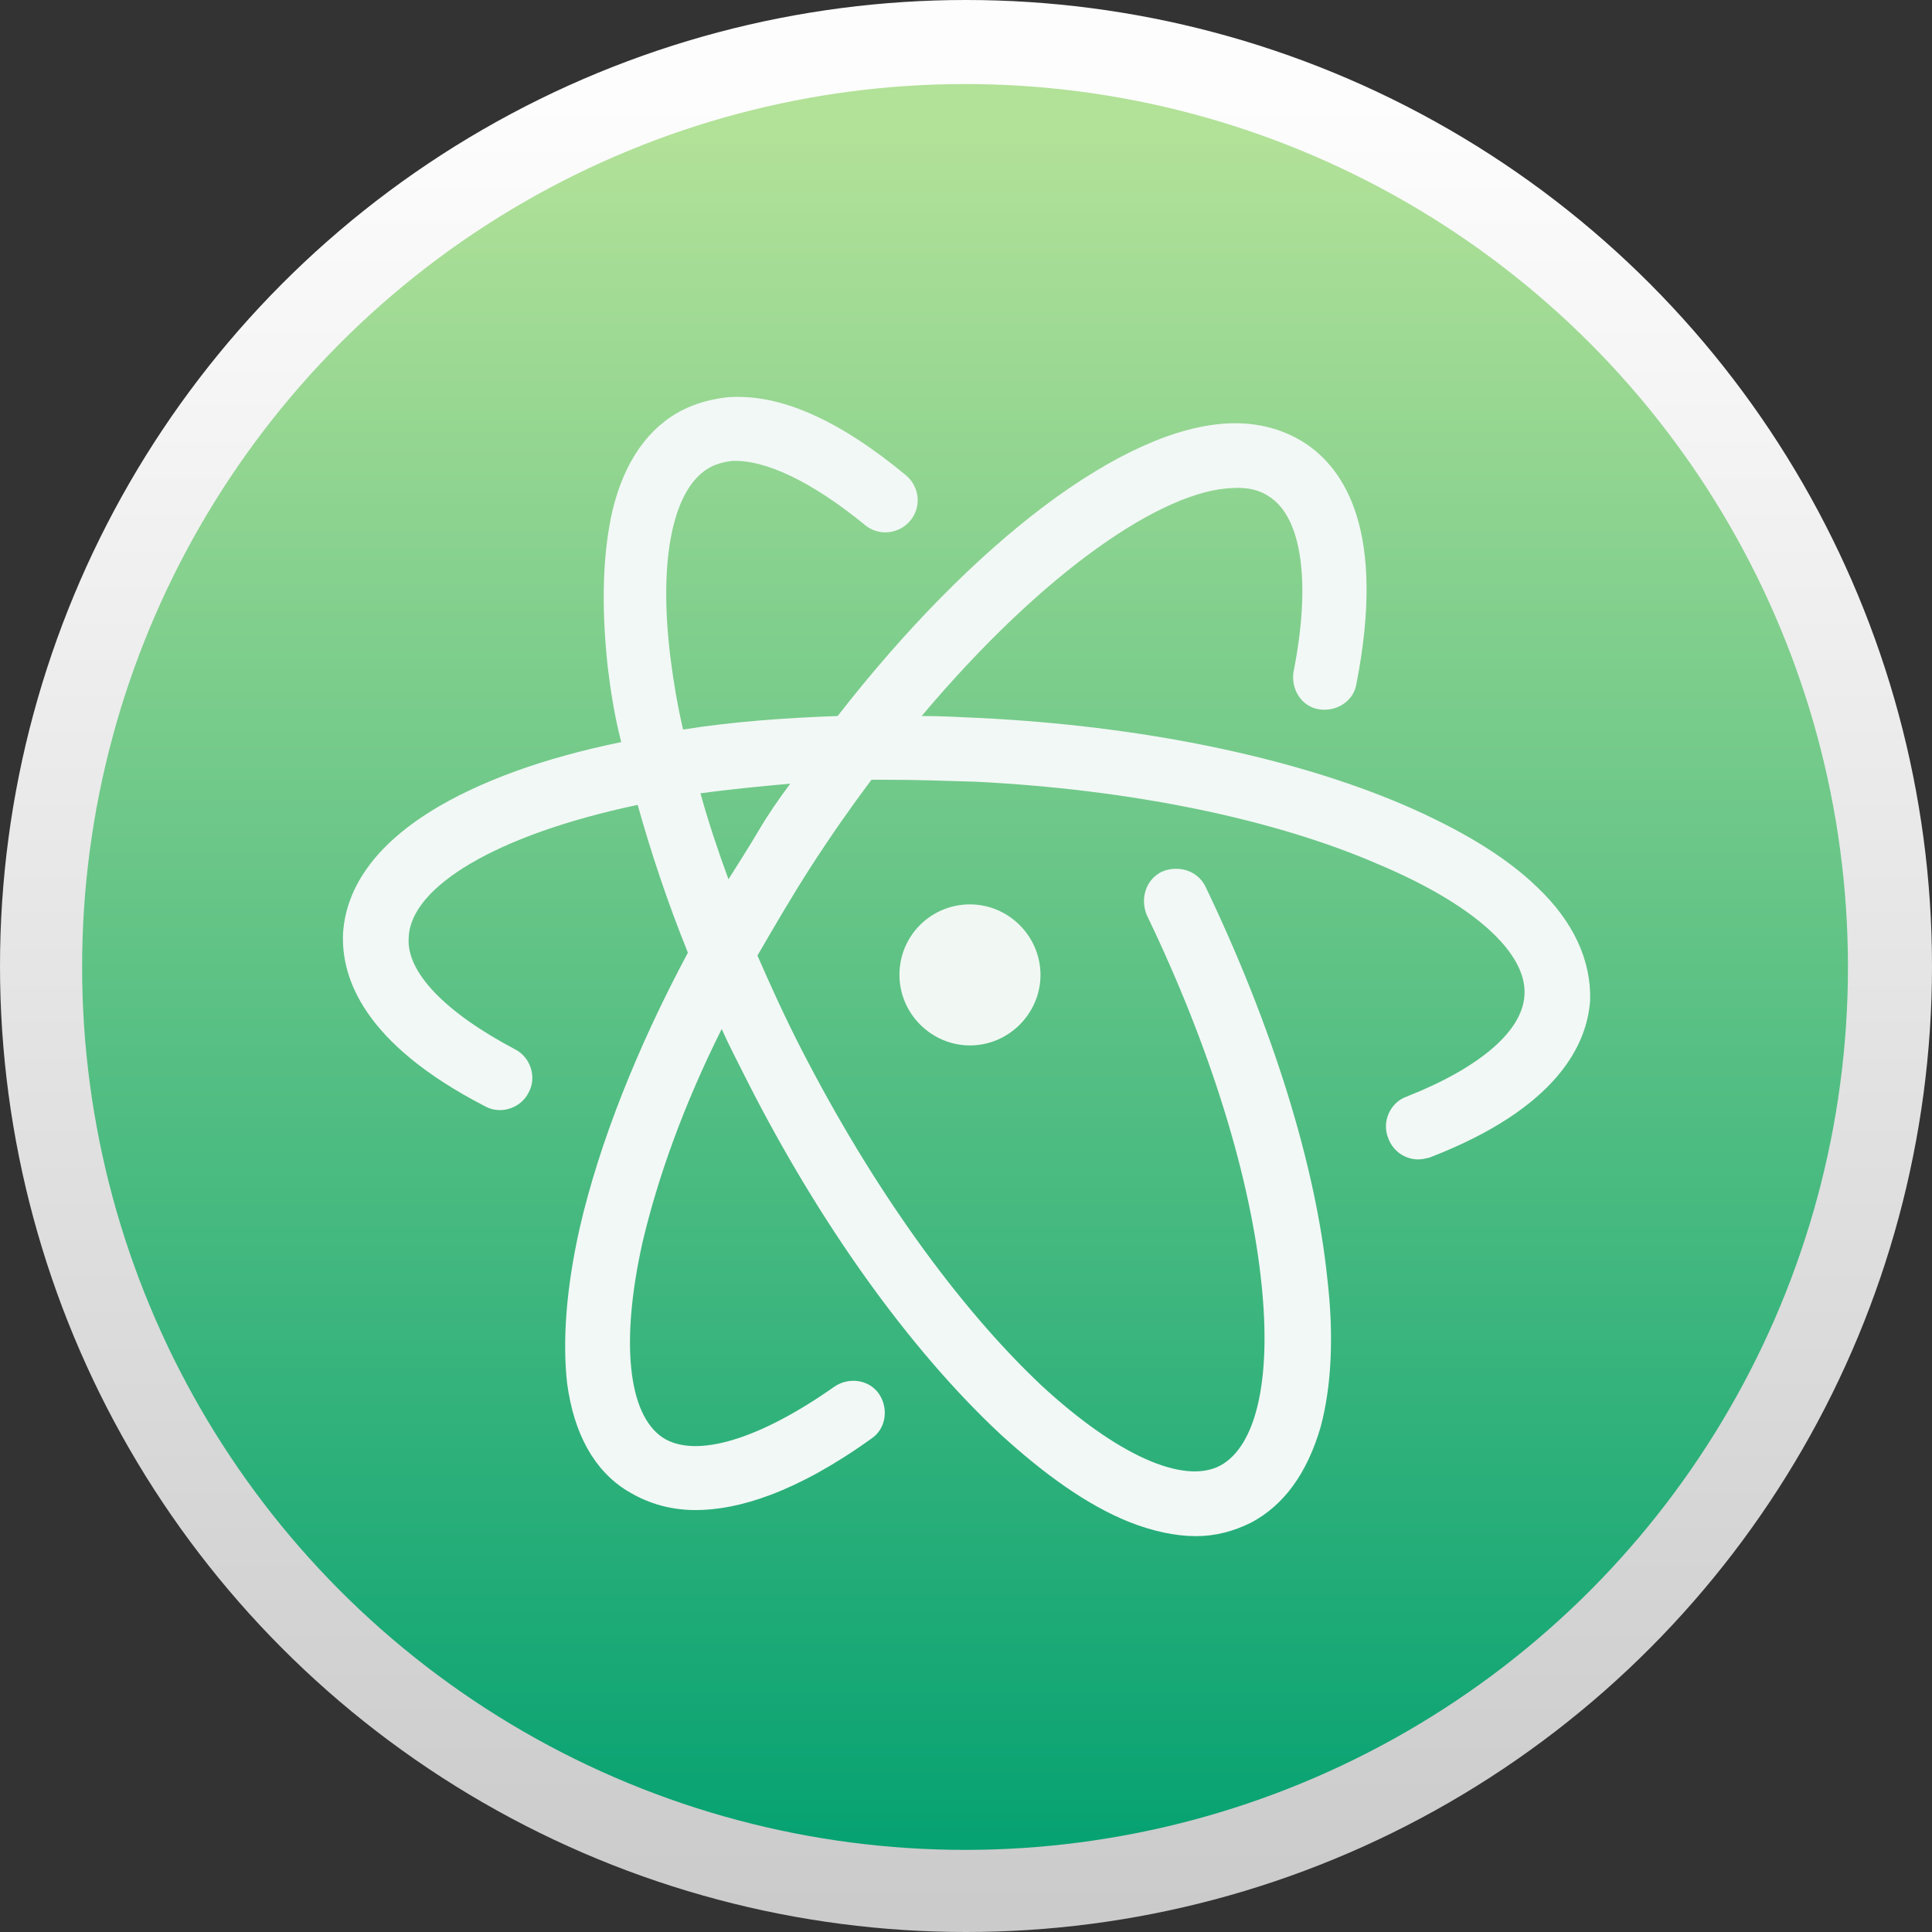 <?xml version="1.0" encoding="utf-8"?>
<!-- Generator: Adobe Illustrator 19.0.0, SVG Export Plug-In . SVG Version: 6.00 Build 0)  -->
<svg version="1.1" id="Layer_1" xmlns="http://www.w3.org/2000/svg" xmlns:xlink="http://www.w3.org/1999/xlink" x="0px" y="0px"
	 viewBox="-329 181 200 200" style="enable-background:new -329 181 200 200;" xml:space="preserve">
<rect x="-329" y="181" width="200" height="200" fill="#333333" stroke="none"/>
<style type="text/css">
	.st0{fill:url(#SVGID_1_);}
	.st1{fill:url(#SVGID_2_);}
	.st2{fill:#F2F8F6;}
	.st3{fill:#F1F8F3;}
</style>
<g>
	
		<linearGradient id="SVGID_1_" gradientUnits="userSpaceOnUse" x1="-1405.382" y1="0.723" x2="-1405.382" y2="1.474" gradientTransform="matrix(255.716 0 0 255.716 359149.125 4.11)">
		<stop  offset="0" style="stop-color:#FDFDFD"/>
		<stop  offset="1" style="stop-color:#CBCBCB"/>
	</linearGradient>
	<circle class="st0" cx="-229" cy="281" r="100"/>
	
		<linearGradient id="SVGID_2_" gradientUnits="userSpaceOnUse" x1="-1404.996" y1="0.777" x2="-1404.996" y2="1.528" gradientTransform="matrix(233.813 0 0 233.813 328277.719 15.257)">
		<stop  offset="0" style="stop-color:#B2E198"/>
		<stop  offset="1" style="stop-color:#04A171"/>
	</linearGradient>
	<circle class="st1" cx="-229.1" cy="281.1" r="91.4"/>
	<g transform="translate(45.511, 52.622)">
		<path class="st2" d="M-296,214.4c-1,1.7-2.1,3.4-3.1,5c-1.1-3-2.1-6-2.9-8.9c2.9-0.4,6-0.7,9.3-1
			C-293.9,211.1-295,212.7-296,214.4L-296,214.4L-296,214.4z M-215.4,220.2c-3.2-3.1-7.8-5.9-13.8-8.5c-11.7-5-27.3-8.2-44-9
			c-2-0.1-4-0.2-5.9-0.2c12.8-15.2,25.1-23.4,32.2-23.6c1.5-0.1,2.8,0.2,3.8,0.9c3.4,2.2,4.3,9,2.5,18.1c-0.3,1.8,0.8,3.6,2.6,3.9
			c1.8,0.3,3.6-0.8,3.9-2.6c3.1-15.8-1.2-22.3-5.4-25c-2.2-1.4-4.8-2.1-7.7-2c-11,0.4-26.5,12.2-40.6,30.3c-5.6,0.2-11,0.6-16,1.4
			c-0.6-2.6-1-5-1.3-7.4c-1.3-10.4,0.3-17.8,4.2-19.8c0.6-0.3,1.3-0.5,2.1-0.6c3.4-0.2,8.3,2.1,13.8,6.6c1.4,1.2,3.5,1,4.7-0.4
			c1.2-1.4,1-3.5-0.4-4.7c-7-5.8-13.1-8.5-18.5-8.1c-1.7,0.2-3.2,0.6-4.6,1.3c-3.6,1.8-6.1,5.4-7.3,10.4c-1,4.3-1.2,9.8-0.5,16.2
			c0.3,2.5,0.7,5.1,1.4,7.8c-3.9,0.8-7.6,1.8-10.9,3c-14.3,5.2-17.6,12-17.9,16.8c-0.2,4.6,2.1,11.4,14.7,17.9
			c1.6,0.9,3.7,0.2,4.5-1.4c0.9-1.6,0.2-3.7-1.4-4.5c-7.2-3.8-11.3-8-11-11.6c0.2-5.2,9-10.6,23.7-13.7c1.4,5,3.1,10.1,5.2,15.3
			c-5.3,9.9-9.2,19.8-11.2,28.5c-1.4,6.2-1.8,11.7-1.3,16.1c0.7,5.2,2.8,9,6.2,11.1c1.8,1.1,4.1,2,7.1,2c4.4,0,10.4-1.8,18.2-7.4
			c1.5-1,1.8-3.1,0.8-4.6c-1-1.5-3.1-1.8-4.6-0.8c-7.8,5.5-14.4,7.5-17.8,5.3c-3.6-2.4-4.4-9.9-2.1-20.2c1.6-6.8,4.3-14.3,8.2-22.1
			c0.8,1.8,1.7,3.5,2.6,5.3c7.6,15,16.9,27.9,26.2,36.6c4.7,4.3,9.1,7.4,13.3,9.1c2.5,1,4.9,1.5,7,1.5c2,0,3.9-0.5,5.7-1.4
			c3.4-1.8,5.8-5.1,7.2-9.9c1.1-4.1,1.4-9.3,0.7-15.3c-1.2-11.8-5.7-26.2-12.6-40.6c-0.8-1.7-2.8-2.3-4.5-1.6
			c-1.7,0.8-2.3,2.8-1.6,4.5c6.6,13.7,10.8,27.3,11.9,38.4c1,9.8-0.6,16.6-4.3,18.6c-3.8,2-10.7-1.1-18.5-8.3
			c-8.7-8.2-17.5-20.5-24.8-34.7c-1.7-3.3-3.2-6.6-4.6-9.8c1.8-3.1,3.6-6.2,5.6-9.3c2-3.1,4.1-6.1,6.2-8.9c0.6,0,1.1,0,1.7,0
			c2.9,0,5.9,0.1,9.1,0.2c15.9,0.8,30.8,3.8,41.8,8.6c9.7,4.1,15.3,9.1,15,13.5c-0.2,3.7-4.6,7.5-12.2,10.5
			c-1.7,0.6-2.6,2.6-1.9,4.3c0.5,1.4,1.8,2.2,3.1,2.2c0.4,0,0.8-0.1,1.2-0.2c13.2-5.1,16.3-11.7,16.6-16.3
			C-209.8,227.8-211.6,223.8-215.4,220.2L-215.4,220.2L-215.4,220.2z"/>
		<path class="st3" d="M-281.4,229.3c0,4,3.3,7.3,7.3,7.3s7.3-3.3,7.3-7.3s-3.3-7.3-7.3-7.3S-281.4,225.2-281.4,229.3"/>
	</g>
</g>
</svg>
